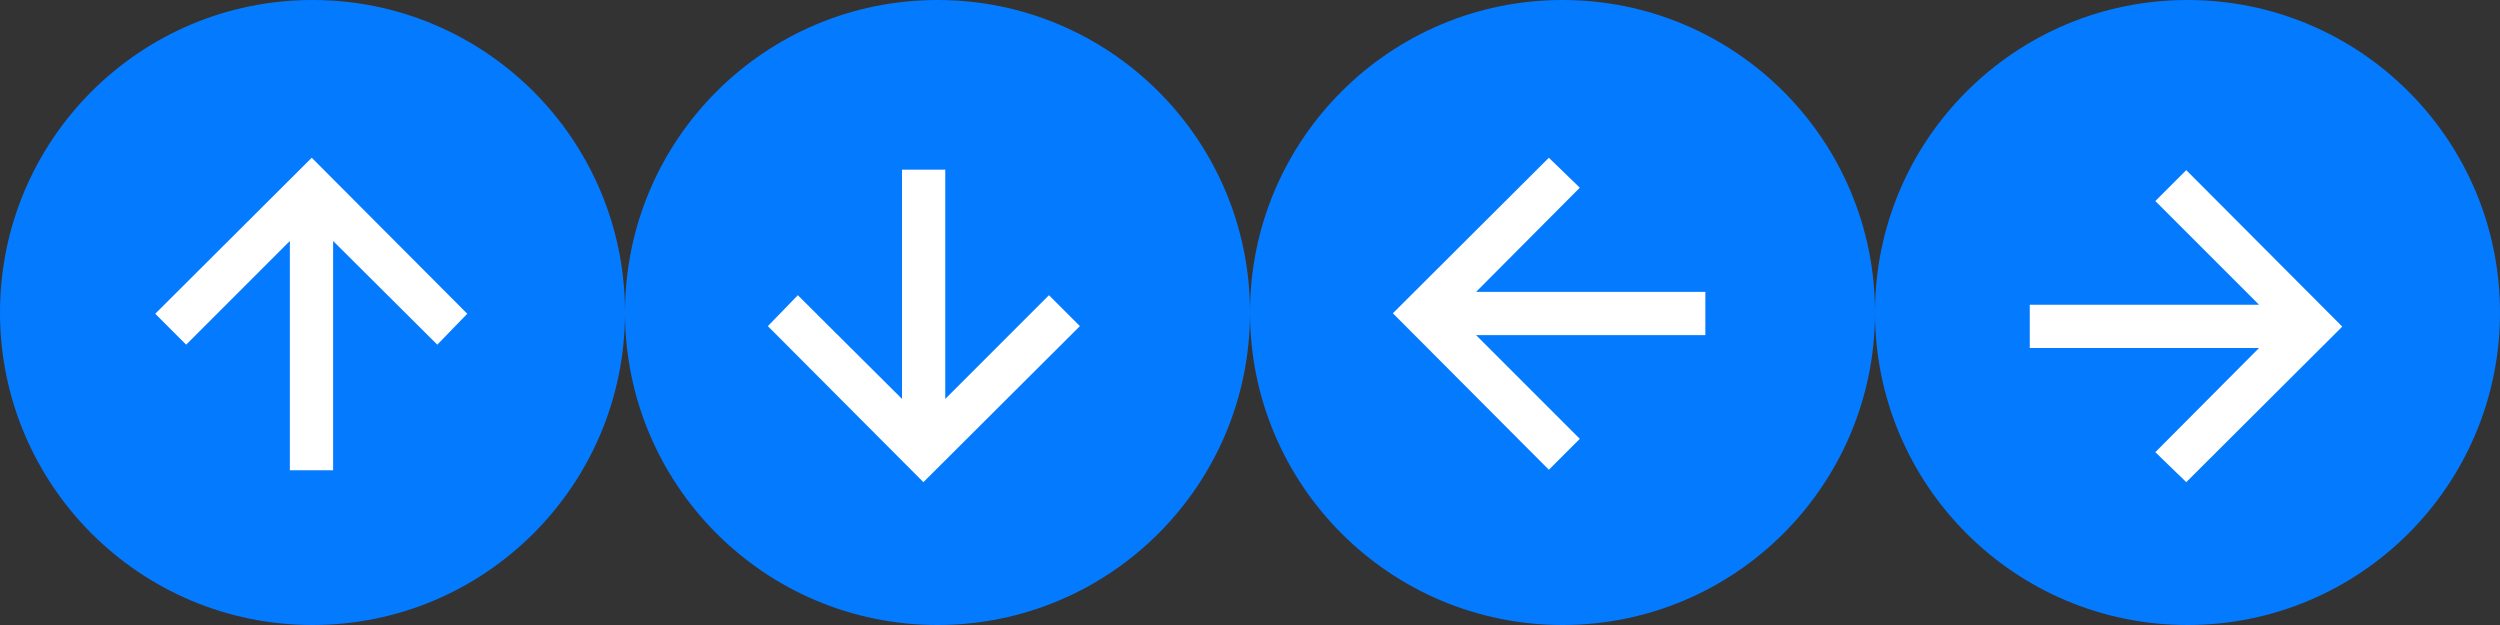<?xml version="1.0" encoding="UTF-8"?>
<!-- Generated by Pixelmator Pro 3.1.1 -->
<svg width="168" height="42" viewBox="0 0 168 42" xmlns="http://www.w3.org/2000/svg" xmlns:xlink="http://www.w3.org/1999/xlink">
    <rect x="0" y="0" width="168" height="42" fill="#333333" stroke="none"/>
    <path id="Right" fill="#047aff" fill-rule="evenodd" stroke="none" d="M 168 21 C 168 9.402 158.598 0 147 0 C 135.402 0 126 9.402 126 21 C 126 32.598 135.402 42 147 42 C 158.598 42 168 32.598 168 21 Z"/>
    <path id="RightArrow" fill="#ffffff" stroke="none" d="M 146.916 11.432 L 157.4 21.948 L 146.916 32.4 L 144.838 30.386 L 151.806 23.386 L 136.4 23.386 L 136.4 20.478 L 151.806 20.478 L 144.838 13.51 Z"/>
    <path id="Left" fill="#047aff" fill-rule="evenodd" stroke="none" d="M 126 21 C 126 9.402 116.598 0 105 0 C 93.402 0 84 9.402 84 21 C 84 32.598 93.402 42 105 42 C 116.598 42 126 32.598 126 21 Z"/>
    <path id="LeftArrow" fill="#ffffff" stroke="none" d="M 104.084 31.568 L 93.6 21.052 L 104.084 10.6 L 106.162 12.614 L 99.194 19.614 L 114.6 19.614 L 114.6 22.522 L 99.194 22.522 L 106.162 29.49 Z"/>
    <path id="Down" fill="#047aff" fill-rule="evenodd" stroke="none" d="M 84 21 C 84 9.402 74.598 0 63 0 C 51.402 0 42 9.402 42 21 C 42 32.598 51.402 42 63 42 C 74.598 42 84 32.598 84 21 Z"/>
    <path id="DownArrow" fill="#ffffff" stroke="none" d="M 72.568 21.916 L 62.052 32.4 L 51.6 21.916 L 53.614 19.838 L 60.614 26.806 L 60.614 11.4 L 63.522 11.4 L 63.522 26.806 L 70.49 19.838 Z"/>
    <path id="Up" fill="#047aff" fill-rule="evenodd" stroke="none" d="M 42 21 C 42 9.402 32.598 0 21 0 C 9.402 0 -0 9.402 -0 21 C -0 32.598 9.402 42 21 42 C 32.598 42 42 32.598 42 21 Z"/>
    <path id="UpArrow" fill="#ffffff" stroke="none" d="M 10.432 21.084 L 20.948 10.6 L 31.4 21.084 L 29.386 23.162 L 22.386 16.194 L 22.386 31.6 L 19.478 31.6 L 19.478 16.194 L 12.51 23.162 Z"/>
</svg>
